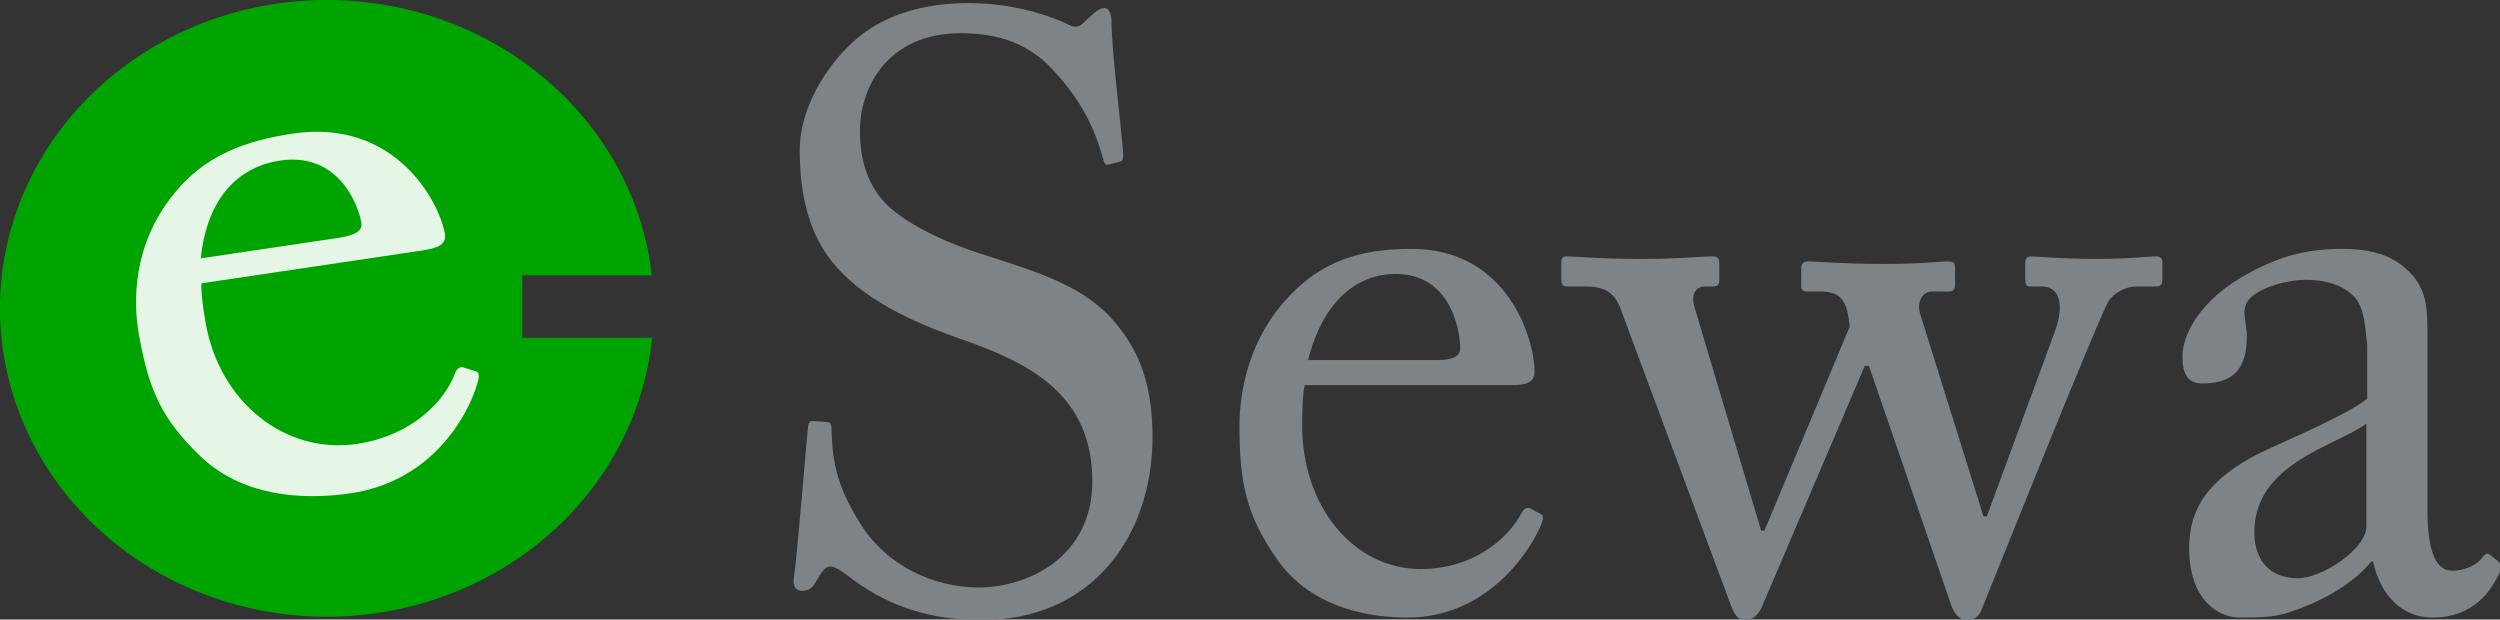 <?xml version="1.0" encoding="UTF-8" standalone="no"?>
<!-- Created with Inkscape (http://www.inkscape.org/) -->

<svg
   width="1897.062"
   height="470.105"
   viewBox="0 0 1897.062 470.105"
   version="1.1"
   id="svg6042"
   xml:space="preserve"
   inkscape:version="1.2.2 (732a01da63, 2022-12-09)"
   sodipodi:docname="esewa-tm-fit-fix.svg"
   xmlns:inkscape="http://www.inkscape.org/namespaces/inkscape"
   xmlns:sodipodi="http://sodipodi.sourceforge.net/DTD/sodipodi-0.dtd"
   xmlns="http://www.w3.org/2000/svg"
   xmlns:svg="http://www.w3.org/2000/svg"><rect x="0" y="0" width="1897.062" height="470.105" fill="#333333" stroke="none"/><sodipodi:namedview
     id="namedview6044"
     pagecolor="#505050"
     bordercolor="#ffffff"
     borderopacity="1"
     inkscape:showpageshadow="true"
     inkscape:pageopacity="0"
     inkscape:pagecheckerboard="1"
     inkscape:deskcolor="#505050"
     inkscape:document-units="px"
     showgrid="false"
     inkscape:zoom="0.6078967"
     inkscape:cx="881.72875"
     inkscape:cy="246.75245"
     inkscape:window-width="1920"
     inkscape:window-height="1057"
     inkscape:window-x="-8"
     inkscape:window-y="-8"
     inkscape:window-maximized="1"
     inkscape:current-layer="text257" /><defs
     id="defs6039"><linearGradient
       id="linearGradient5470"
       inkscape:swatch="solid"><stop
         style="stop-color:#1a1a1a;stop-opacity:1;"
         offset="0"
         id="stop5468" /></linearGradient><inkscape:path-effect
       effect="bspline"
       id="path-effect6212"
       is_visible="true"
       lpeversion="1"
       weight="33.333"
       steps="2"
       helper_size="0"
       apply_no_weight="true"
       apply_with_weight="true"
       only_selected="false" /><inkscape:path-effect
       effect="bspline"
       id="path-effect6208"
       is_visible="true"
       lpeversion="1"
       weight="33.333"
       steps="2"
       helper_size="0"
       apply_no_weight="true"
       apply_with_weight="true"
       only_selected="false" /><inkscape:perspective
       sodipodi:type="inkscape:persp3d"
       inkscape:vp_x="0 : -529.89478 : 1"
       inkscape:vp_y="0 : 1000 : 0"
       inkscape:vp_z="2000 : -529.89478 : 1"
       inkscape:persp3d-origin="999.99998 : -863.22811 : 1"
       id="perspective6194" /><inkscape:path-effect
       effect="bspline"
       id="path-effect6192"
       is_visible="true"
       lpeversion="1"
       weight="33.333"
       steps="2"
       helper_size="0"
       apply_no_weight="true"
       apply_with_weight="true"
       only_selected="false" /><inkscape:path-effect
       effect="bspline"
       id="path-effect6188"
       is_visible="true"
       lpeversion="1"
       weight="33.333"
       steps="2"
       helper_size="0"
       apply_no_weight="true"
       apply_with_weight="true"
       only_selected="false" /></defs><g
     inkscape:groupmode="layer"
     id="layer3"
     inkscape:label="Final"
     style="display:inline;opacity:1"
     transform="translate(-7.744,-711.51)"><path
       id="path1067"
       style="display:inline;opacity:1;fill:#00a400;fill-opacity:1;stroke-width:0.937"
       d="M 255.785,711.51 A 248.04,234 0 0 0 7.744,945.51 248.04,234 0 0 0 255.785,1179.51 248.04,234 0 0 0 502.589,967.786 h -98.491 v -47.347 h 98.288 A 248.04,234 0 0 0 255.785,711.51 Z"
       inkscape:label="circle" /><g
       aria-label="soft"
       id="text257"
       style="font-size:408px;letter-spacing:-12px;display:inline;opacity:1;fill:#2a2f36;fill-opacity:1"
       inkscape:label="sewa"
       transform="matrix(0.999,0,0,0.999,0.584,1.171)"><path
         d="m 753.063,1182.033 c 83.82,0 129.54,-64.135 129.54,-139.065 0,-41.91 -11.43,-66.675 -27.94,-86.36 -22.86,-27.94 -58.42,-38.735 -102.235,-52.705 -18.415,-5.715 -53.975,-19.685 -72.39,-38.1 -15.875,-16.51 -19.685,-37.465 -19.685,-55.245 0,-32.385 20.32,-74.295 76.835,-74.295 29.845,0 52.07,8.89 69.215,27.305 26.035,27.305 34.29,52.07 39.37,70.485 0.635,1.905 1.905,2.54 3.81,1.905 l 7.62,-1.905 c 2.54,-0.635 3.175,-1.905 3.175,-5.08 -0.635,-13.97 -8.89,-78.74 -8.89,-100.965 0,-5.715 -1.905,-10.795 -5.08,-10.795 -3.175,0 -5.08,1.27 -8.255,3.81 l -8.255,7.62 c -3.175,3.175 -6.35,3.81 -12.065,0.635 -10.795,-5.08 -38.735,-15.875 -74.93,-15.875 -34.29,0 -66.04,8.89 -88.9,30.48 -19.685,18.415 -39.37,49.53 -39.37,81.28 0,41.91 10.795,71.755 31.75,92.71 27.305,28.575 73.025,44.45 92.71,51.435 50.8,17.78 97.79,41.91 97.79,107.315 0,57.15 -48.26,80.645 -86.36,80.645 -34.925,0 -69.85,-17.145 -88.9,-46.99 -20.955,-32.385 -22.225,-53.34 -22.86,-73.66 0,-3.81 -1.27,-5.08 -3.81,-5.08 l -9.525,-0.635 c -2.54,0 -3.81,0 -4.445,3.81 -1.905,18.415 -8.255,99.06 -10.795,114.935 -1.27,6.985 1.905,10.16 5.715,10.16 4.445,0 7.62,-0.635 11.43,-7.62 3.81,-6.35 6.35,-10.795 10.16,-10.795 3.175,0 6.985,1.905 14.605,7.62 25.4,19.685 56.515,33.02 100.965,33.02 z"
         style="font-size:635px;font-family:'Adobe Caslon Pro';-inkscape-font-specification:'Adobe Caslon Pro';letter-spacing:0px;display:inline;opacity:1;fill:#7e8388;fill-opacity:1;stroke-width:1.002"
         id="path1533" /><path
         d="m 1155.018,1003.598 c 10.16,0 17.78,-1.27 17.78,-10.16 0,-24.765 -20.32,-93.345 -93.345,-93.345 -31.75,0 -63.5,5.715 -90.805,33.655 -33.655,33.655 -40.005,76.2 -40.005,100.965 0,44.45 5.715,67.945 27.94,100.33 23.495,34.29 63.5,45.085 99.695,45.085 56.515,0 89.535,-43.815 100.965,-69.215 3.175,-6.985 1.905,-8.89 0,-9.525 l -8.255,-4.445 c -1.905,-0.635 -4.445,0.635 -5.715,3.175 -10.795,20.955 -38.1,43.18 -76.835,43.18 -50.8,0 -90.17,-46.99 -90.17,-109.22 0,-14.605 0.635,-24.765 1.905,-30.48 z m -154.305,-19.05 c 12.065,-46.99 38.735,-65.405 66.675,-65.405 41.275,0 48.895,41.91 48.895,56.515 0,5.715 -5.08,8.89 -17.145,8.89 z"
         style="font-size:635px;font-family:'Adobe Caslon Pro';-inkscape-font-specification:'Adobe Caslon Pro';letter-spacing:0px;display:inline;opacity:1;fill:#7e8388;fill-opacity:1;stroke-width:1.002"
         id="path1535" /><path
         d="m 1465.533,948.988 c -2.54,-9.525 2.54,-16.51 8.89,-16.51 h 13.335 c 3.175,0 4.445,-1.905 4.445,-5.08 v -13.335 c 0,-3.175 -1.27,-4.445 -5.715,-4.445 -5.08,0 -19.05,1.905 -48.26,1.905 -31.75,0 -52.07,-1.905 -57.15,-1.905 -3.81,0 -5.715,1.27 -5.715,5.08 v 13.335 c 0,3.175 1.27,4.445 4.445,4.445 h 9.525 c 8.89,0 13.97,1.905 17.145,6.35 3.81,5.08 4.445,10.16 5.715,20.32 l -64.77,154.94 h -2.54 l -50.165,-168.275 c -3.81,-11.43 0.635,-17.145 7.62,-17.145 h 5.715 c 4.445,0 5.08,-1.905 5.08,-5.08 v -12.7 c 0,-3.81 -1.27,-5.08 -5.08,-5.08 -9.525,0 -24.765,1.905 -53.34,1.905 -36.195,0 -48.895,-1.905 -57.785,-1.905 -3.175,0 -3.81,1.905 -3.81,5.08 v 12.065 c 0,3.81 0.635,5.715 4.445,5.715 h 13.97 c 15.24,0 22.225,5.08 26.67,17.145 l 83.185,223.52 c 2.54,7.62 5.715,12.7 10.795,12.7 5.08,0 10.16,-2.54 13.335,-10.16 l 78.105,-182.88 h 3.175 l 62.23,180.975 c 2.54,7.62 6.985,12.065 11.43,12.065 5.08,0 9.525,-1.27 12.065,-8.255 8.255,-20.32 88.9,-222.25 96.52,-234.315 3.81,-5.715 12.7,-10.795 20.32,-10.795 h 15.875 c 3.175,0 4.445,-1.905 4.445,-5.08 v -13.335 c 0,-2.54 -1.27,-4.445 -4.445,-4.445 -7.62,0 -19.05,1.905 -46.355,1.905 -26.035,0 -45.085,-1.905 -48.895,-1.905 -2.54,0 -4.445,1.27 -4.445,4.445 v 13.335 c 0,3.175 0.635,5.08 3.81,5.08 h 8.89 c 12.7,0 17.78,12.7 9.525,34.925 l -51.435,139.7 h -2.54 z"
         style="font-size:635px;font-family:'Adobe Caslon Pro';-inkscape-font-specification:'Adobe Caslon Pro';letter-spacing:0px;display:inline;opacity:1;fill:#7e8388;fill-opacity:1;stroke-width:1.002"
         id="path1537" /><path
         d="m 1850.979,1059.478 v -97.155 c 0,-17.145 -0.635,-31.75 -13.97,-45.085 -8.89,-8.255 -20.955,-17.145 -50.8,-17.145 -28.575,0 -50.8,6.35 -77.47,22.225 -26.035,15.24 -43.815,39.37 -43.815,59.69 0,14.605 5.08,20.32 15.24,20.32 26.035,0 33.655,-13.97 33.655,-36.195 0,-11.43 -5.715,-20.955 3.175,-29.21 8.89,-8.255 28.575,-13.335 41.275,-13.335 18.415,0 31.115,5.715 38.1,13.97 6.985,8.255 7.62,24.765 8.89,35.56 v 40.64 c -10.16,8.89 -43.18,24.13 -71.755,36.83 -50.165,22.225 -63.5,47.625 -63.5,76.835 0,40.005 22.86,52.705 38.1,52.705 13.97,0 25.4,0 37.465,-3.81 28.575,-9.525 49.53,-22.86 62.865,-38.735 h 1.27 c 5.715,26.035 22.225,42.545 45.085,42.545 32.385,0 44.45,-21.59 49.53,-31.115 3.81,-6.35 2.54,-9.525 0.635,-11.43 l -6.35,-5.08 c -2.54,-1.905 -3.81,-0.635 -6.35,2.54 -3.175,4.445 -12.065,9.525 -22.225,9.525 -11.43,0 -19.05,-11.43 -19.05,-47.625 z m -46.355,51.435 c 0,17.145 -33.655,39.37 -52.07,39.37 -19.05,0 -33.02,-11.43 -33.02,-34.925 0,-52.705 62.23,-65.405 85.09,-82.55 z"
         style="font-size:635px;font-family:'Adobe Caslon Pro';-inkscape-font-specification:'Adobe Caslon Pro';letter-spacing:0px;display:inline;opacity:1;fill:#7e8388;fill-opacity:1;stroke-width:1.002"
         id="path1539" /></g><g
       aria-label="e"
       transform="matrix(0.968,-0.144,0.154,0.882,0.496,45.535)"
       id="text1039"
       style="font-size:700.323px;font-family:'Adobe Caslon Pro';-inkscape-font-specification:'Adobe Caslon Pro';display:inline;opacity:0.9;fill:#ff0000;stroke-width:1.047"
       inkscape:label="E"><path
         d="m 179.331,999.852 c 11.205,0 19.609,-1.401 19.609,-11.205 0,-27.313 -22.41,-102.947 -102.947,-102.947 -35.016,0 -70.032,6.303 -100.146,37.117 -37.117,37.117 -44.12,84.039 -44.12,111.351 0,49.023 6.303,74.935 30.814,110.651 25.912,37.818 70.032,49.723 109.951,49.723 62.329,0 98.746,-48.322 111.351,-76.335 3.502,-7.704 2.101,-9.805 0,-10.505 l -9.104,-4.902 c -2.101,-0.7 -4.902,0.7 -6.303,3.502 -11.905,23.111 -42.019,47.622 -84.739,47.622 -56.026,0 -99.446,-51.824 -99.446,-120.456 0,-16.107 0.7,-27.313 2.101,-33.616 z M 9.153,978.843 C 22.459,927.019 51.873,906.709 82.687,906.709 c 45.521,0 53.925,46.221 53.925,62.329 0,6.303 -5.603,9.805 -18.909,9.805 z"
         id="path1542"
         style="fill:#ffffff" /></g></g></svg>
